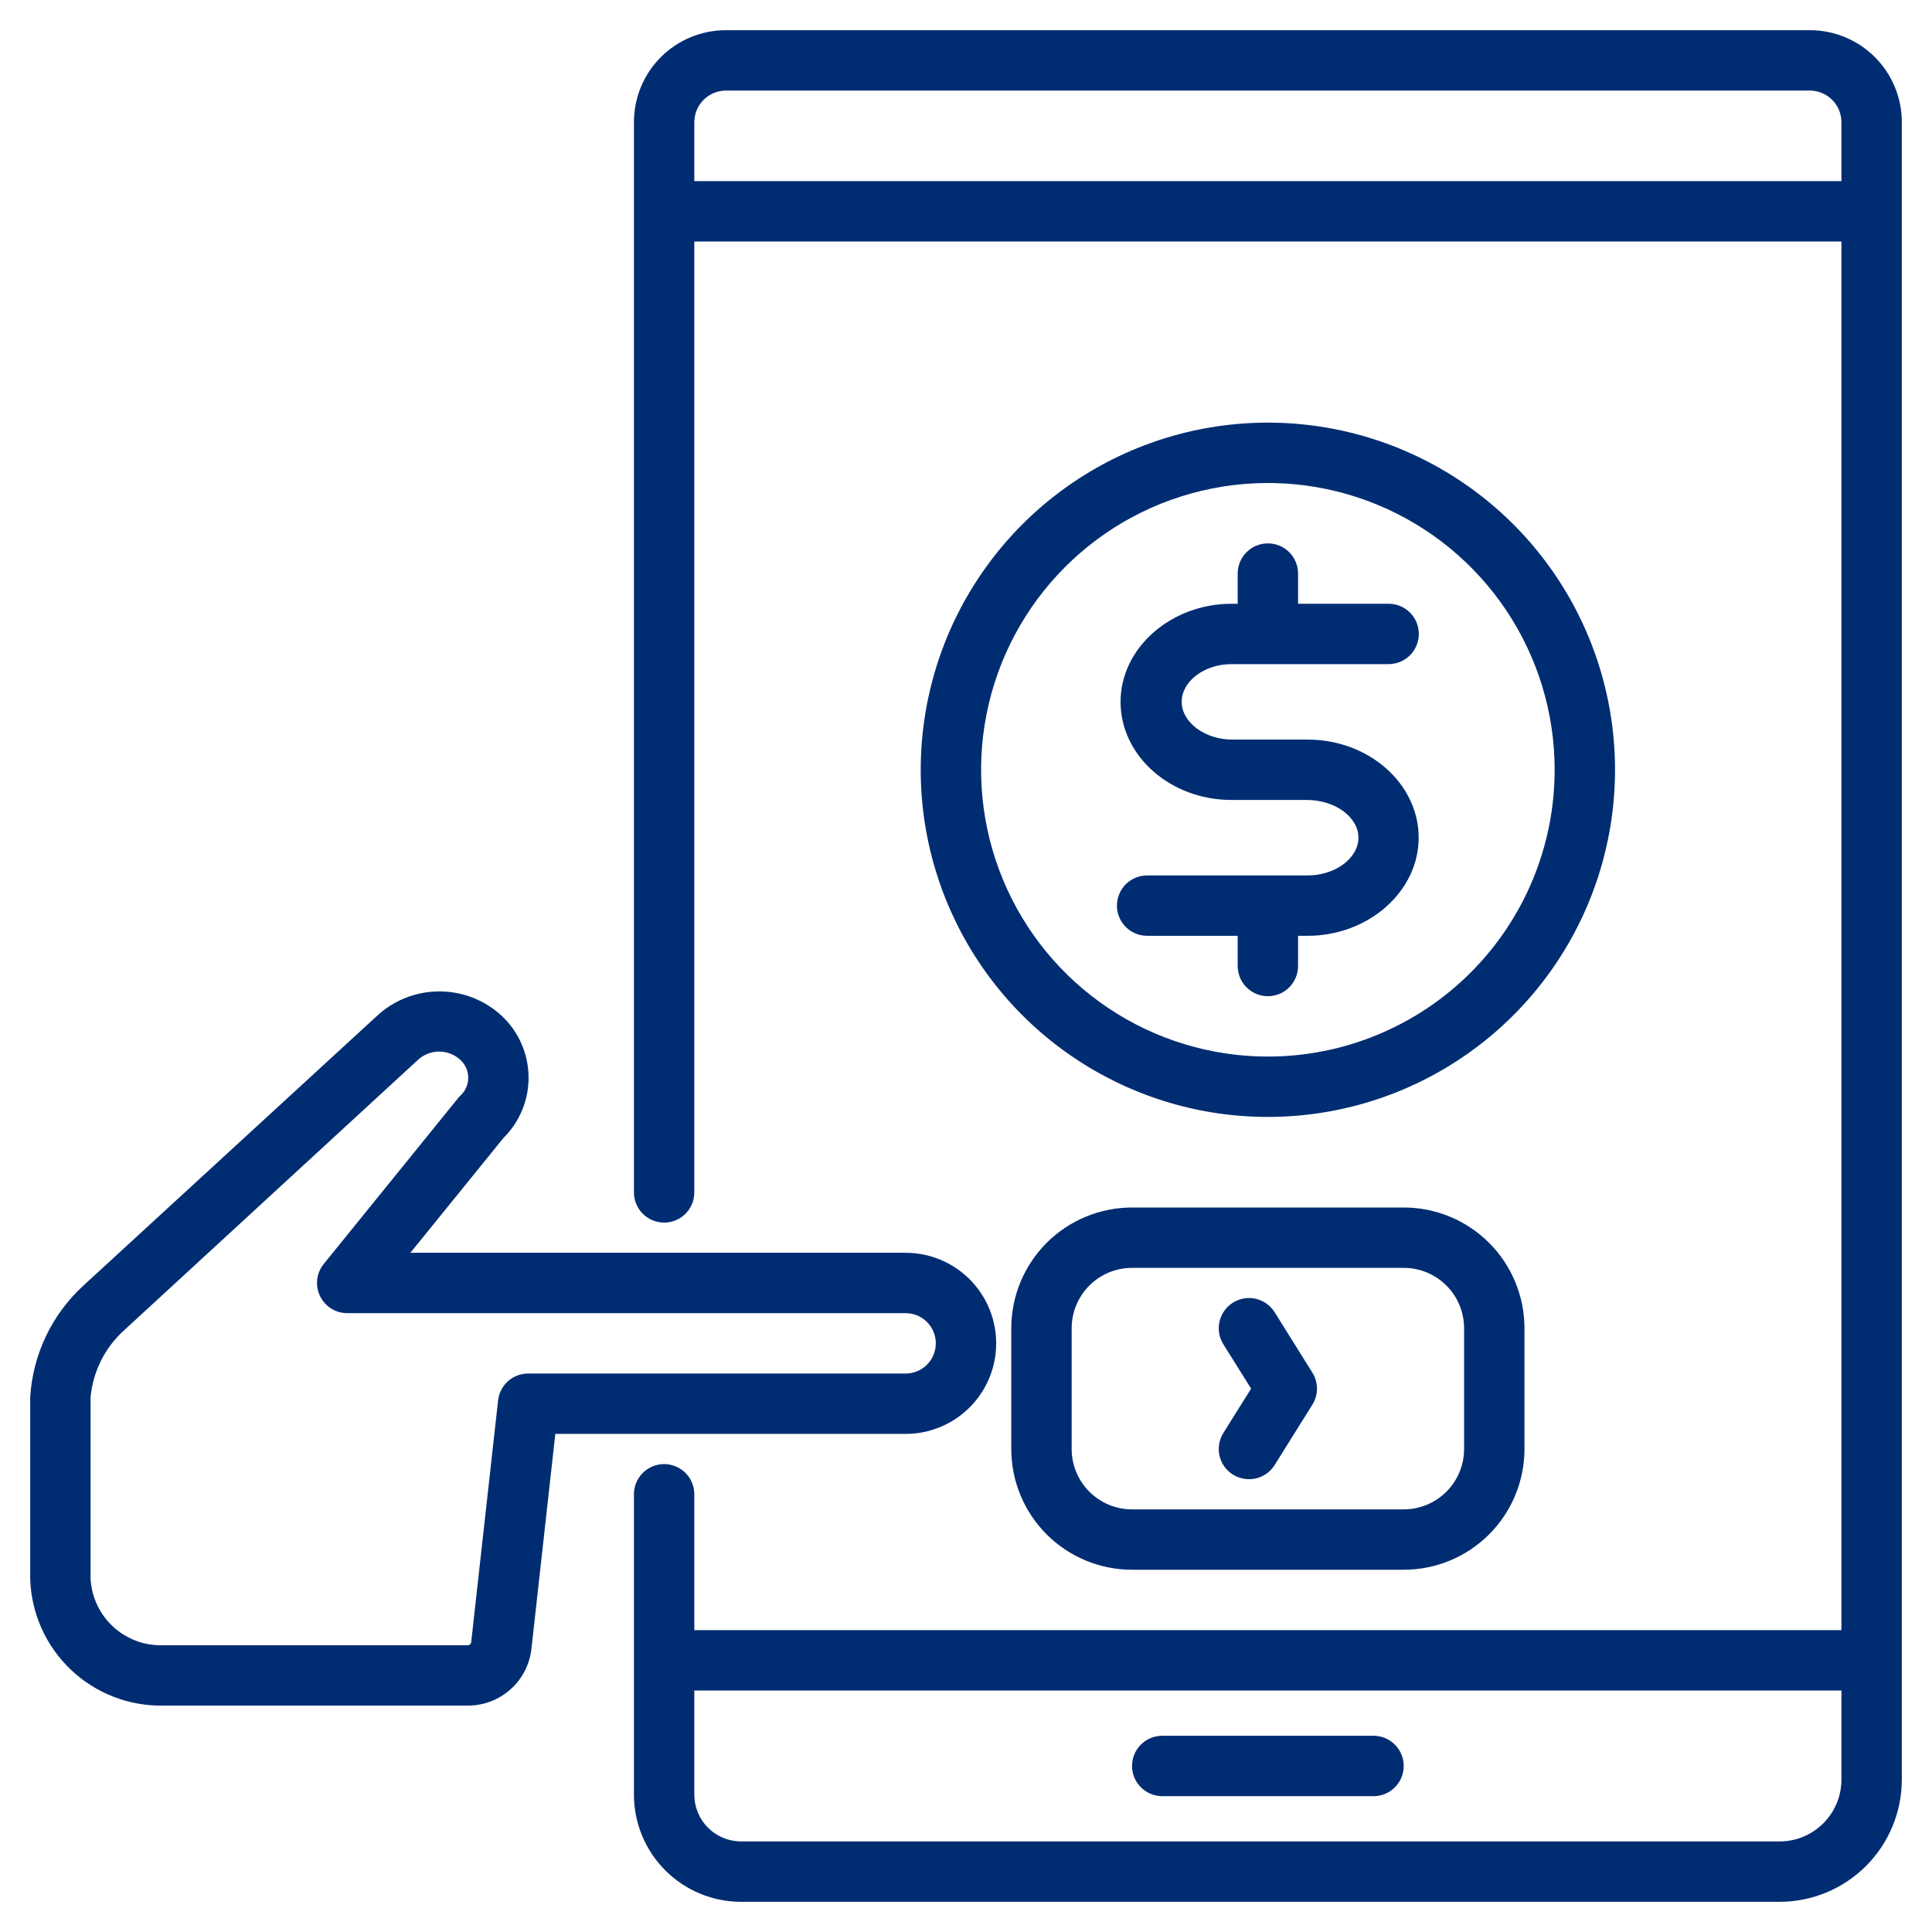 <svg width="96" height="96" viewBox="0 0 96 96" fill="none" xmlns="http://www.w3.org/2000/svg">
<path d="M89.933 1.5H36.068C35.468 1.5 34.874 1.618 34.32 1.848C33.765 2.077 33.262 2.414 32.838 2.838C32.414 3.262 32.077 3.765 31.848 4.32C31.618 4.874 31.5 5.468 31.5 6.067V59.25C31.5 59.648 31.658 60.029 31.939 60.311C32.221 60.592 32.602 60.75 33 60.75C33.398 60.75 33.779 60.592 34.061 60.311C34.342 60.029 34.5 59.648 34.5 59.25V12H91.5V81H34.5V74.25C34.5 73.852 34.342 73.471 34.061 73.189C33.779 72.908 33.398 72.75 33 72.75C32.602 72.75 32.221 72.908 31.939 73.189C31.658 73.471 31.5 73.852 31.5 74.25V89.183C31.502 90.592 32.063 91.944 33.06 92.94C34.056 93.937 35.408 94.498 36.818 94.5H88.433C90.041 94.498 91.583 93.858 92.721 92.721C93.858 91.583 94.498 90.041 94.5 88.433V6.067C94.5 5.468 94.382 4.874 94.152 4.32C93.923 3.765 93.586 3.262 93.162 2.838C92.738 2.414 92.235 2.077 91.68 1.848C91.126 1.618 90.532 1.5 89.933 1.5ZM34.5 9V6.067C34.502 5.652 34.668 5.255 34.961 4.961C35.255 4.668 35.652 4.502 36.068 4.5H89.933C90.348 4.502 90.745 4.668 91.039 4.961C91.332 5.255 91.498 5.652 91.5 6.067V9H34.5ZM88.433 91.5H36.818C36.203 91.498 35.615 91.253 35.181 90.819C34.747 90.385 34.502 89.796 34.5 89.183V84H91.5V88.433C91.498 89.245 91.174 90.025 90.599 90.599C90.025 91.174 89.245 91.498 88.433 91.5Z" fill="#002D72"/>
<path d="M68.25 86.25H57.75C57.352 86.25 56.971 86.408 56.689 86.689C56.408 86.971 56.25 87.352 56.25 87.75C56.25 88.148 56.408 88.529 56.689 88.811C56.971 89.092 57.352 89.25 57.75 89.25H68.25C68.648 89.25 69.029 89.092 69.311 88.811C69.592 88.529 69.75 88.148 69.75 87.75C69.75 87.352 69.592 86.971 69.311 86.689C69.029 86.408 68.648 86.25 68.25 86.25Z" fill="#002D72"/>
<path d="M69.75 60H56.25C54.659 60 53.133 60.632 52.007 61.757C50.882 62.883 50.25 64.409 50.25 66V72C50.25 73.591 50.882 75.117 52.007 76.243C53.133 77.368 54.659 78 56.25 78H69.75C71.341 78 72.867 77.368 73.993 76.243C75.118 75.117 75.75 73.591 75.75 72V66C75.75 64.409 75.118 62.883 73.993 61.757C72.867 60.632 71.341 60 69.75 60ZM72.75 72C72.75 72.796 72.434 73.559 71.871 74.121C71.309 74.684 70.546 75 69.75 75H56.25C55.454 75 54.691 74.684 54.129 74.121C53.566 73.559 53.25 72.796 53.25 72V66C53.25 65.204 53.566 64.441 54.129 63.879C54.691 63.316 55.454 63 56.25 63H69.75C70.546 63 71.309 63.316 71.871 63.879C72.434 64.441 72.75 65.204 72.75 66V72Z" fill="#002D72"/>
<path d="M63.337 65.205C63.233 65.038 63.096 64.892 62.936 64.778C62.775 64.663 62.594 64.581 62.401 64.536C62.209 64.492 62.01 64.485 61.816 64.518C61.621 64.55 61.434 64.621 61.267 64.725C61.1 64.829 60.954 64.966 60.84 65.126C60.725 65.287 60.643 65.468 60.598 65.661C60.554 65.853 60.547 66.052 60.58 66.246C60.612 66.441 60.683 66.627 60.787 66.795L62.167 69L60.787 71.205C60.682 71.372 60.612 71.559 60.579 71.753C60.547 71.948 60.553 72.147 60.597 72.34C60.642 72.532 60.724 72.714 60.839 72.874C60.954 73.035 61.099 73.171 61.267 73.275C61.507 73.421 61.782 73.499 62.062 73.5C62.317 73.501 62.568 73.436 62.791 73.313C63.014 73.189 63.202 73.011 63.337 72.795L65.212 69.795C65.361 69.557 65.44 69.281 65.44 69C65.44 68.719 65.361 68.443 65.212 68.205L63.337 65.205Z" fill="#002D72"/>
<path d="M49.5 66.75C49.5 65.557 49.026 64.412 48.182 63.568C47.338 62.724 46.194 62.25 45 62.25H20.392L25.012 56.55C25.415 56.152 25.734 55.677 25.949 55.153C26.164 54.629 26.271 54.067 26.264 53.5C26.257 52.934 26.136 52.375 25.908 51.856C25.68 51.338 25.35 50.871 24.938 50.483C24.094 49.698 22.985 49.262 21.832 49.262C20.68 49.262 19.571 49.698 18.727 50.483L4.155 63.87C2.579 65.308 1.626 67.305 1.5 69.435V78.435C1.547 80.154 2.274 81.784 3.521 82.968C4.768 84.151 6.434 84.792 8.152 84.75H23.25C24.032 84.751 24.787 84.463 25.37 83.941C25.953 83.419 26.322 82.7 26.407 81.922L27.593 71.25H45C46.194 71.25 47.338 70.776 48.182 69.932C49.026 69.088 49.5 67.944 49.5 66.75ZM26.25 68.25C25.879 68.248 25.521 68.383 25.244 68.629C24.967 68.876 24.791 69.216 24.75 69.585L23.415 81.585C23.413 81.628 23.395 81.669 23.365 81.7C23.334 81.73 23.293 81.748 23.25 81.75H8.152C7.23 81.793 6.329 81.469 5.644 80.85C4.96 80.23 4.549 79.365 4.5 78.442V69.442C4.616 68.145 5.222 66.941 6.195 66.075L20.775 52.657C21.061 52.397 21.434 52.252 21.821 52.252C22.208 52.252 22.581 52.397 22.867 52.657C22.993 52.771 23.093 52.909 23.162 53.063C23.23 53.218 23.266 53.385 23.266 53.554C23.266 53.723 23.23 53.89 23.162 54.044C23.093 54.199 22.993 54.337 22.867 54.45C22.821 54.494 22.779 54.542 22.74 54.593L16.087 62.805C15.909 63.025 15.797 63.291 15.763 63.572C15.729 63.853 15.776 64.138 15.898 64.394C16.019 64.65 16.211 64.866 16.45 65.017C16.689 65.169 16.967 65.25 17.25 65.25H45C45.398 65.25 45.779 65.408 46.061 65.689C46.342 65.971 46.5 66.352 46.5 66.75C46.5 67.148 46.342 67.529 46.061 67.811C45.779 68.092 45.398 68.25 45 68.25H26.25Z" fill="#002D72"/>
<path d="M61.193 33H69C69.398 33 69.779 32.842 70.061 32.561C70.342 32.279 70.5 31.898 70.5 31.5C70.5 31.102 70.342 30.721 70.061 30.439C69.779 30.158 69.398 30 69 30H64.5V28.5C64.5 28.102 64.342 27.721 64.061 27.439C63.779 27.158 63.398 27 63 27C62.602 27 62.221 27.158 61.939 27.439C61.658 27.721 61.5 28.102 61.5 28.5V30H61.193C58.193 30 55.68 32.19 55.68 34.875C55.68 37.56 58.155 39.75 61.193 39.75H64.942C66.345 39.75 67.5 40.605 67.5 41.625C67.5 42.645 66.345 43.5 64.98 43.5H57C56.602 43.5 56.221 43.658 55.939 43.939C55.658 44.221 55.5 44.602 55.5 45C55.5 45.398 55.658 45.779 55.939 46.061C56.221 46.342 56.602 46.5 57 46.5H61.5V48C61.5 48.398 61.658 48.779 61.939 49.061C62.221 49.342 62.602 49.5 63 49.5C63.398 49.5 63.779 49.342 64.061 49.061C64.342 48.779 64.5 48.398 64.5 48V46.5H64.98C67.98 46.5 70.493 44.31 70.493 41.625C70.493 38.94 68.017 36.75 64.98 36.75H61.23C59.873 36.75 58.718 35.895 58.718 34.875C58.718 33.855 59.835 33 61.193 33Z" fill="#002D72"/>
<path d="M63 21C59.588 21 56.253 22.012 53.416 23.907C50.58 25.803 48.369 28.497 47.063 31.649C45.758 34.801 45.416 38.269 46.081 41.615C46.747 44.962 48.39 48.035 50.802 50.448C53.215 52.86 56.288 54.503 59.635 55.169C62.981 55.834 66.449 55.492 69.601 54.187C72.753 52.881 75.447 50.67 77.343 47.834C79.238 44.997 80.25 41.662 80.25 38.25C80.25 35.985 79.804 33.742 78.937 31.649C78.07 29.556 76.799 27.654 75.198 26.052C73.596 24.451 71.694 23.18 69.601 22.313C67.508 21.446 65.265 21 63 21ZM63 52.5C60.182 52.5 57.426 51.664 55.083 50.098C52.74 48.533 50.913 46.307 49.835 43.703C48.756 41.099 48.474 38.234 49.024 35.47C49.574 32.706 50.931 30.167 52.924 28.174C54.917 26.181 57.456 24.824 60.22 24.274C62.984 23.724 65.849 24.006 68.453 25.085C71.057 26.163 73.283 27.99 74.848 30.333C76.414 32.676 77.25 35.432 77.25 38.25C77.25 42.029 75.749 45.654 73.076 48.326C70.404 50.999 66.779 52.5 63 52.5Z" fill="#002D72"/>
</svg>
